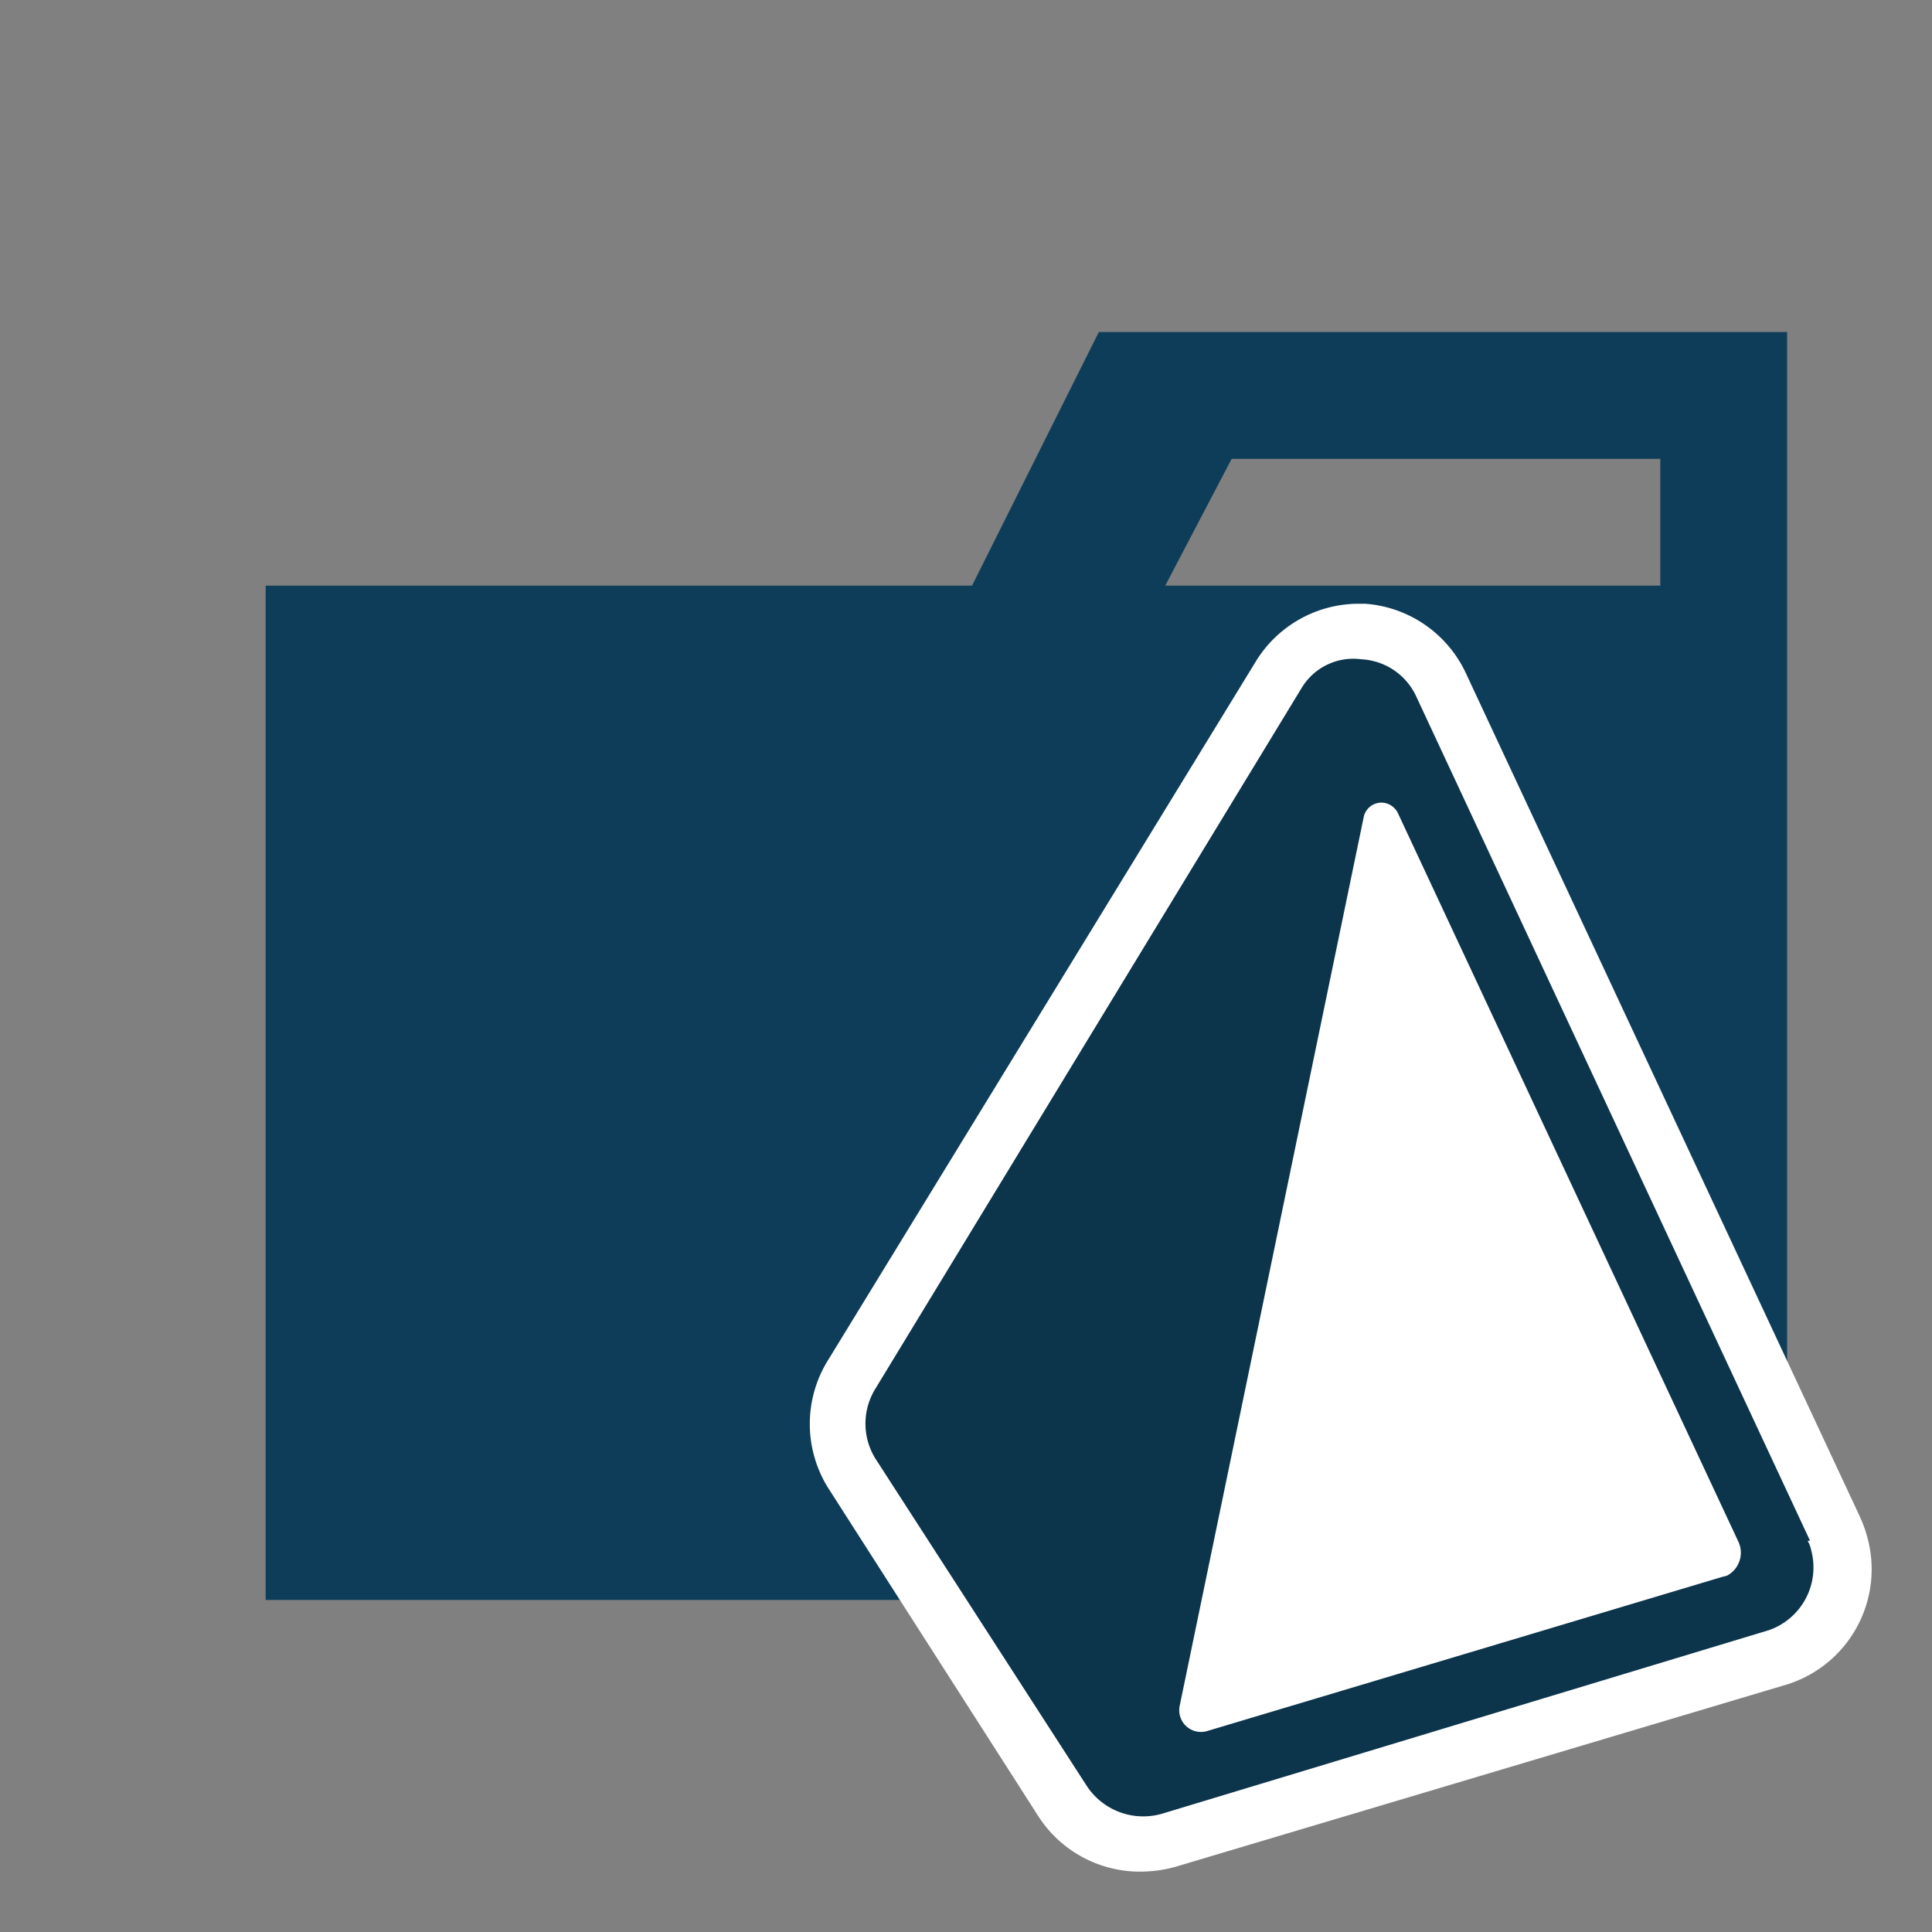 <svg xmlns:xlink="http://www.w3.org/1999/xlink" xmlns="http://www.w3.org/2000/svg" viewBox="0 0 32 32" width="68"  height="68" ><rect x="0" y="0" width="32" height="32" fill="#808080" stroke="none"/><title>folder_type_prisma</title><path d="M27.5,5.5H18.2L16.1,9.7H4.4V26.5H29.6V5.5Zm0,4.2H19.3l1.1-2.1h7.1Z" style="fill:#0e3d59"/><path d="M30.92,25.43a2.22,2.22,0,0,0-.11-.3l-6.54-14A2,2,0,0,0,22.61,10h-.13a2,2,0,0,0-1.67.94L13.72,22.52a2,2,0,0,0,0,2.13l3.47,5.42a2,2,0,0,0,1.71.93,2.18,2.18,0,0,0,.57-.08l10.06-3A2,2,0,0,0,30.92,25.43Z" style="fill:#fff;fill-rule:evenodd"/><path d="M28.52,26.12,20,28.67a.36.36,0,0,1-.46-.42l3.05-14.73a.3.3,0,0,1,.35-.22.31.31,0,0,1,.21.16l5.65,12.09a.43.43,0,0,1-.2.55Zm1.46-.6-6.53-14h0a1.06,1.06,0,0,0-.9-.6,1,1,0,0,0-1,.49L14.5,23a1.1,1.1,0,0,0,0,1.16L18,29.58a1.12,1.12,0,0,0,1.25.46L29.3,27A1.1,1.1,0,0,0,30,25.68a.52.52,0,0,0-.06-.16Z" style="fill:#0c344b;fill-rule:evenodd"/></svg>